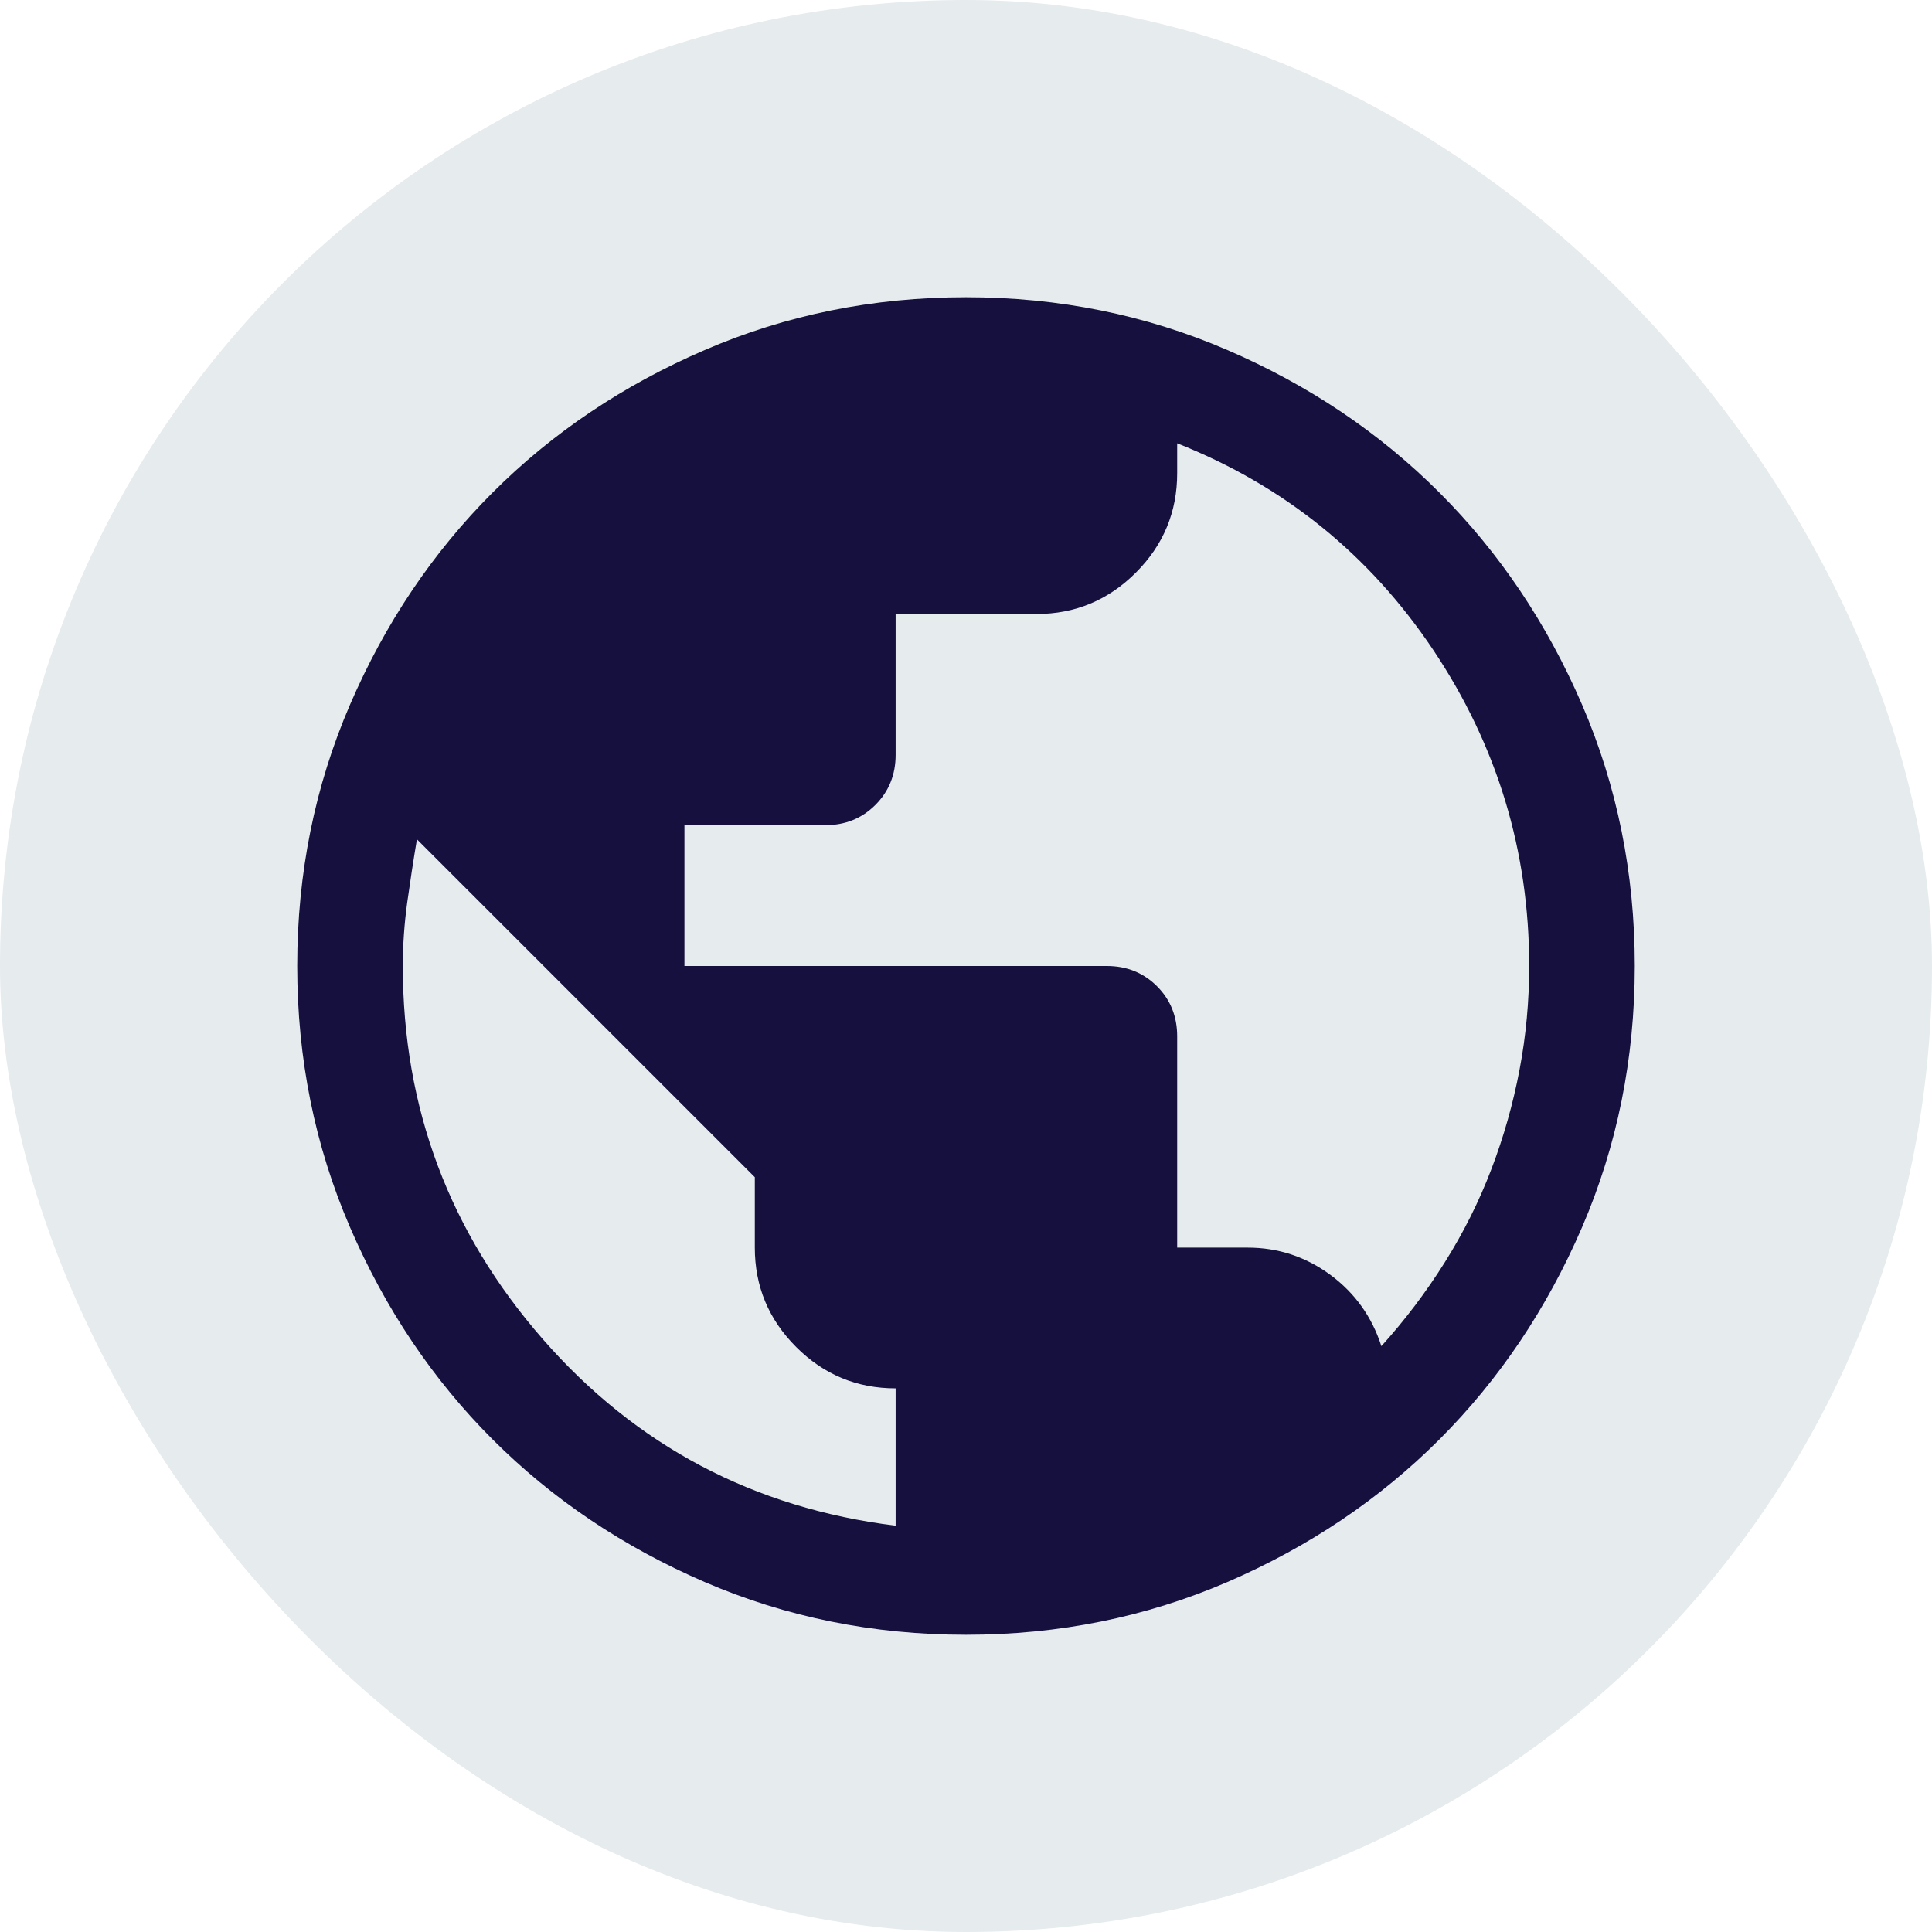 <svg width="26" height="26" viewBox="0 0 26 26" fill="none" xmlns="http://www.w3.org/2000/svg">
    <rect width="26" height="26" rx="13" fill="#E6EBEE"/>
    <path d="M13 22C11.753 22 10.58 21.763 9.483 21.29C8.386 20.816 7.434 20.176 6.629 19.371C5.824 18.566 5.184 17.614 4.711 16.517C4.237 15.42 4 14.247 4 13C4 11.753 4.237 10.58 4.711 9.482C5.184 8.385 5.824 7.434 6.629 6.629C7.434 5.824 8.386 5.184 9.483 4.711C10.58 4.237 11.753 4 13 4C14.247 4 15.42 4.237 16.518 4.711C17.615 5.184 18.566 5.824 19.371 6.629C20.176 7.434 20.816 8.385 21.29 9.482C21.763 10.58 22 11.753 22 13C22 14.247 21.763 15.42 21.29 16.517C20.816 17.614 20.176 18.566 19.371 19.371C18.566 20.176 17.615 20.816 16.518 21.29C15.42 21.763 14.247 22 13 22ZM12.053 20.532V18.684C11.532 18.684 11.086 18.499 10.715 18.128C10.344 17.757 10.158 17.311 10.158 16.79V15.842L5.611 11.295C5.563 11.579 5.52 11.863 5.48 12.147C5.441 12.432 5.421 12.716 5.421 13C5.421 14.911 6.049 16.584 7.304 18.021C8.559 19.458 10.142 20.295 12.053 20.532ZM18.59 18.116C18.905 17.768 19.189 17.393 19.442 16.99C19.695 16.588 19.904 16.17 20.07 15.735C20.236 15.301 20.362 14.855 20.449 14.397C20.536 13.94 20.579 13.474 20.579 13C20.579 11.453 20.149 10.035 19.289 8.748C18.428 7.462 17.279 6.534 15.842 5.966V6.368C15.842 6.889 15.657 7.335 15.286 7.706C14.915 8.077 14.468 8.263 13.947 8.263H12.053V10.158C12.053 10.426 11.962 10.651 11.781 10.832C11.599 11.014 11.374 11.105 11.105 11.105H9.211V13H14.895C15.163 13 15.388 13.091 15.57 13.272C15.752 13.454 15.842 13.679 15.842 13.947V16.79H16.79C17.2 16.79 17.571 16.912 17.903 17.156C18.234 17.401 18.463 17.721 18.59 18.116Z" fill="#16103E"/>
</svg>
